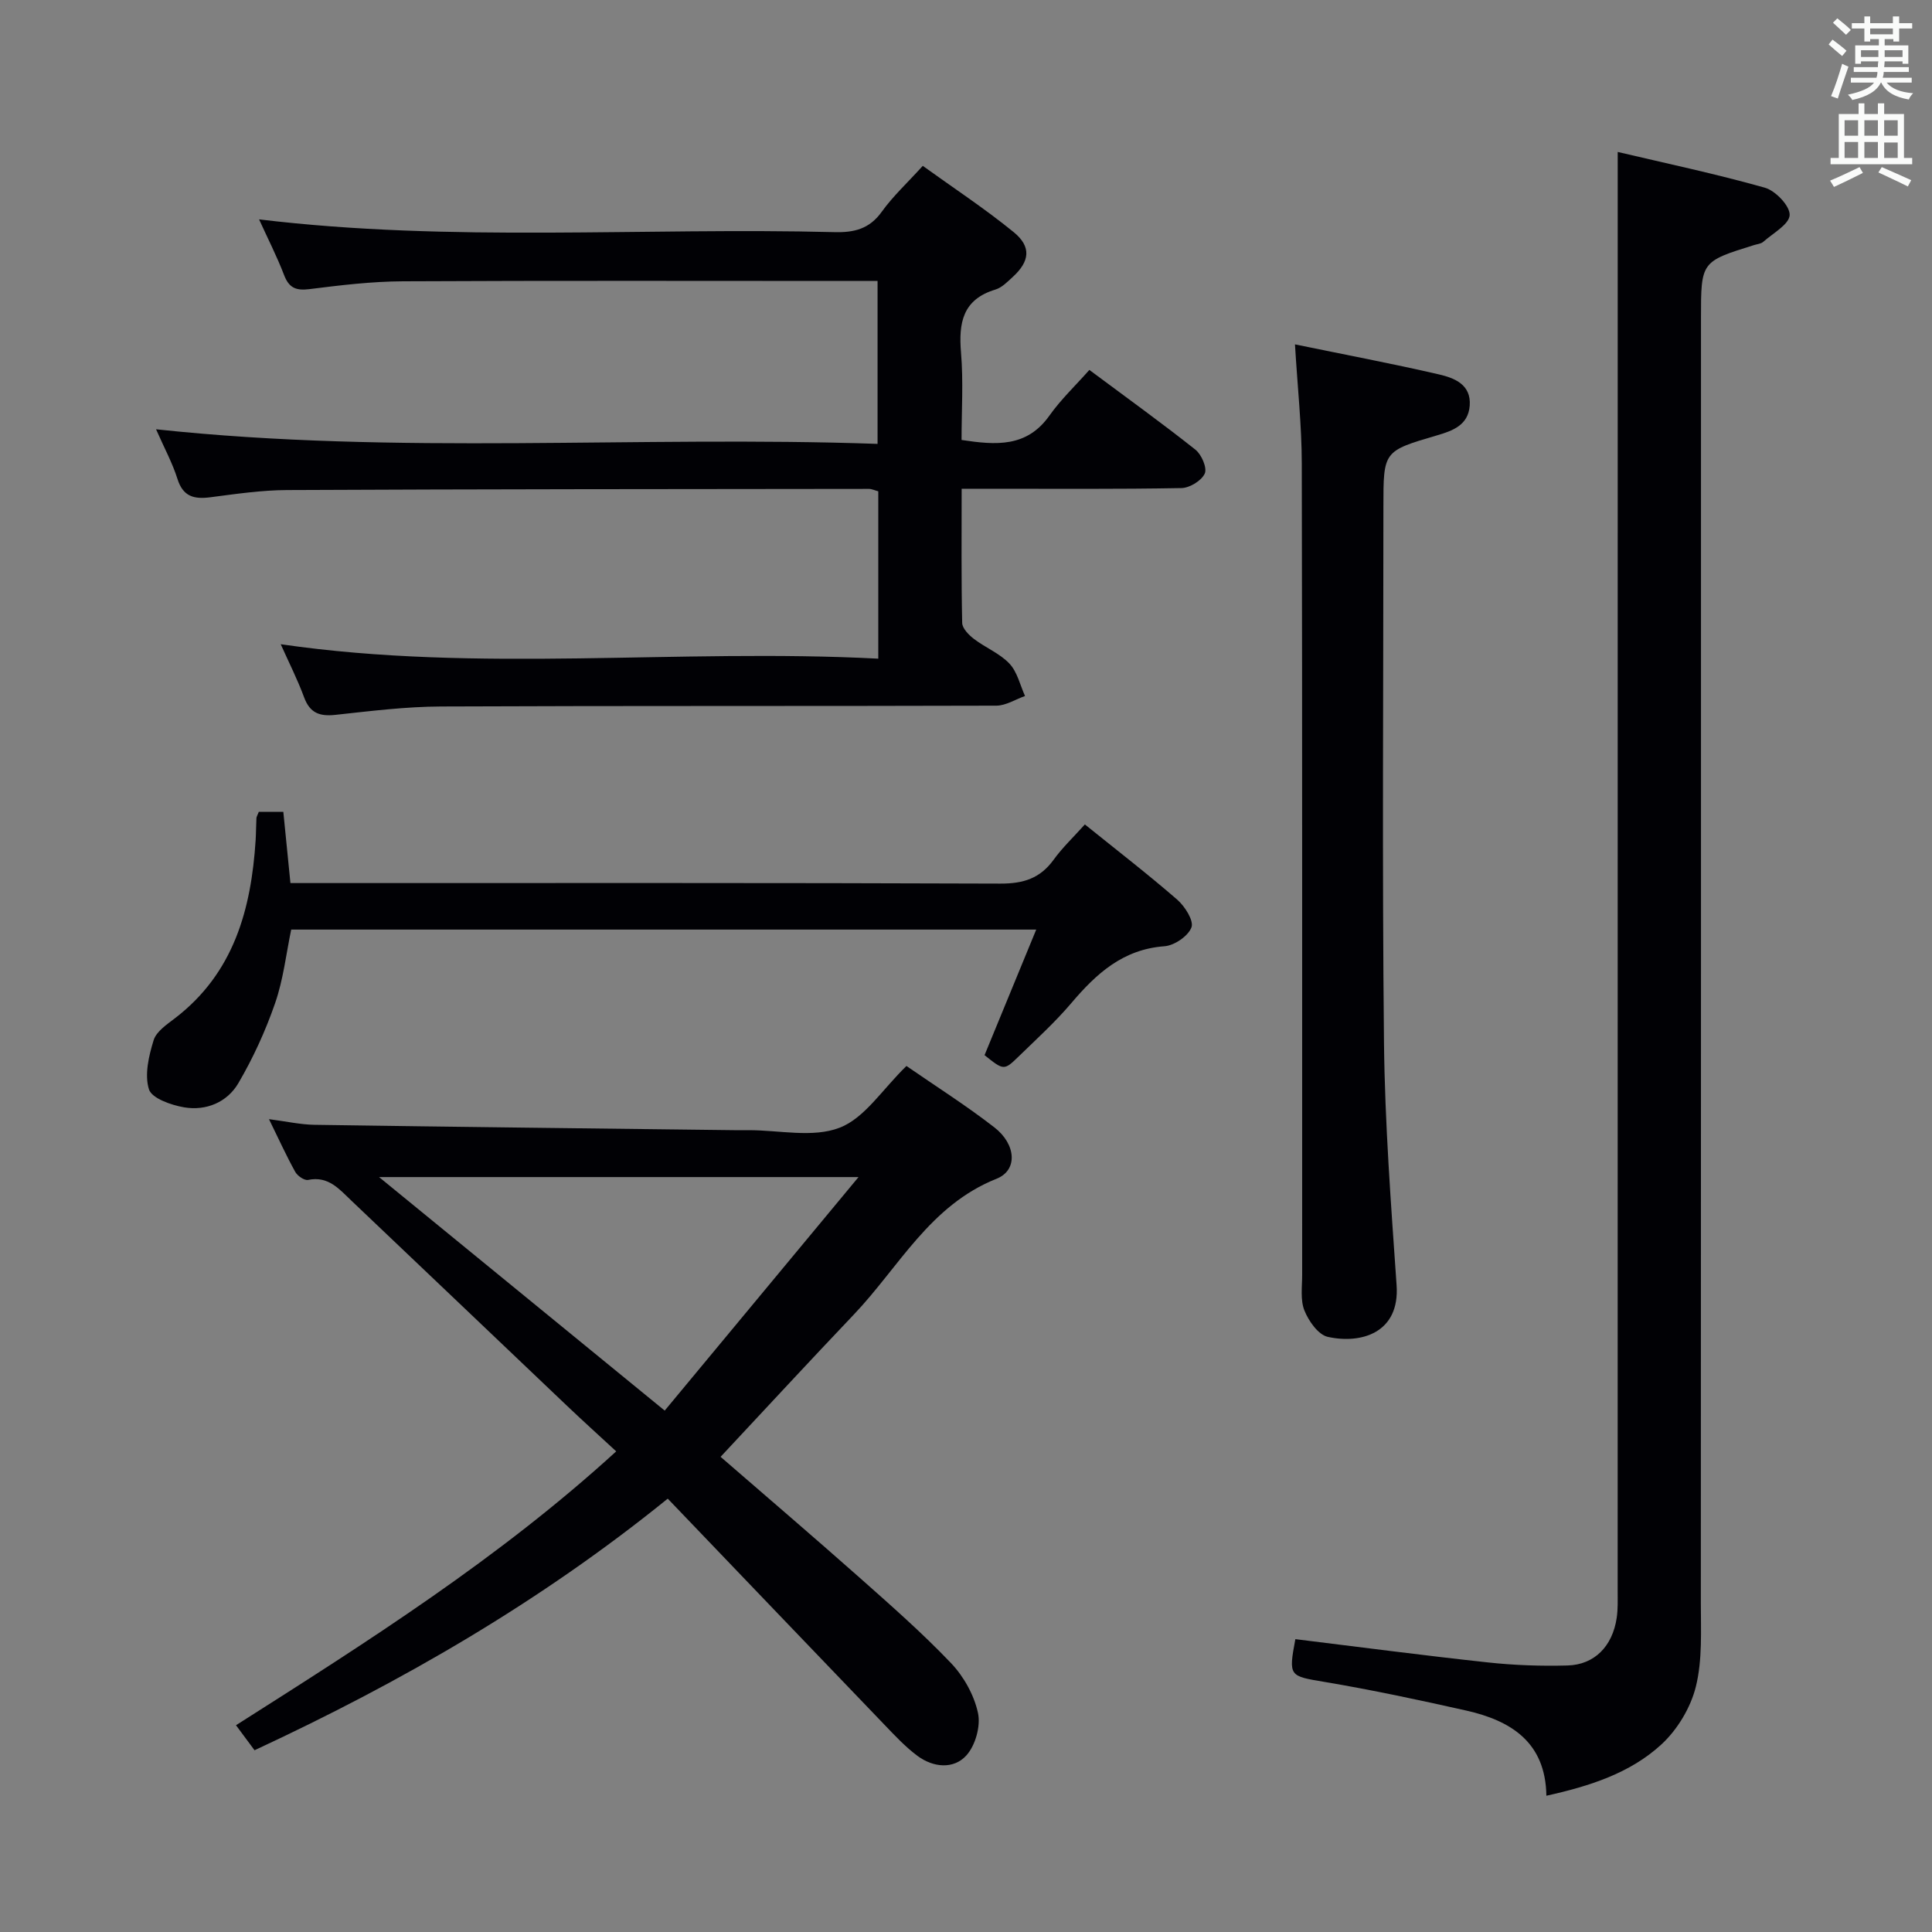<svg enable-background="new 0 0 400 400" viewBox="0 0 400 400" xmlns="http://www.w3.org/2000/svg"><rect x="0" y="0" width="400" height="400" fill="#808080" stroke="none"/><g fill="#010105"><path d="m181.84 136.37c0-12.22 0-23.35 0-34.65-.72-.19-1.34-.5-1.95-.5-40.15.04-80.3.05-120.45.24-5.29.02-10.6.81-15.86 1.49-3.38.44-5.68-.1-6.84-3.8-1.03-3.27-2.7-6.34-4.43-10.27 50.15 5.37 99.64 1.28 149.38 3.02 0-11.52 0-22.26 0-33.73-1.76 0-3.52 0-5.29 0-30.99 0-61.98-.09-92.97.07-6.46.03-12.94.81-19.36 1.62-2.8.35-4.24-.25-5.26-2.93-1.47-3.84-3.36-7.52-5.17-11.51 39.92 4.81 79.56 1.63 119.1 2.64 4.12.11 7.27-.66 9.82-4.22 2.31-3.22 5.28-5.96 8.49-9.5 6.31 4.55 12.81 8.82 18.81 13.71 3.72 3.03 3.35 6.05-.16 9.27-1.1 1.01-2.26 2.22-3.61 2.63-6.8 2.05-7.64 6.9-7.12 13.09.5 5.93.11 11.93.11 18.05 7.12 1.08 13.49 1.58 18.18-5.03 2.39-3.37 5.44-6.26 8.28-9.47 7.95 5.92 15.08 11.05 21.96 16.51 1.27 1.01 2.46 3.78 1.93 4.95-.67 1.47-3.12 2.97-4.82 3-13.16.24-26.32.14-39.49.14-1.8 0-3.59 0-6.02 0 0 9.56-.09 18.67.11 27.77.02 1.14 1.36 2.5 2.43 3.32 2.38 1.82 5.35 2.99 7.35 5.11 1.63 1.72 2.2 4.44 3.23 6.71-1.98.7-3.96 1.99-5.94 2-38.32.12-76.64 0-114.97.17-7.28.03-14.57.94-21.83 1.73-3.28.36-5.31-.35-6.52-3.63-1.36-3.69-3.16-7.23-4.84-10.99 41.16 5.99 82.28.83 123.72 2.99z"/><path d="m334.93 31.46c9.93 2.34 20.29 4.53 30.46 7.4 2.21.62 5.22 3.79 5.14 5.66-.09 1.94-3.46 3.76-5.47 5.55-.46.41-1.23.46-1.87.66-11.02 3.43-11.02 3.42-11.02 15.15 0 88.66.01 177.32-.03 265.98 0 5.8.34 11.81-1.03 17.34-1.08 4.35-3.82 8.91-7.13 11.96-6.46 5.95-14.81 8.63-23.82 10.63-.16-11.1-7.34-15.56-16.65-17.65-9.7-2.18-19.44-4.26-29.24-5.91-7.34-1.24-7.53-1.1-6.08-8.86 13.3 1.63 26.58 3.38 39.9 4.82 5.44.59 10.96.78 16.44.63 5.6-.15 9.32-3.99 10.19-9.85.27-1.8.2-3.66.2-5.49.01-89.83.01-179.65.01-269.48 0-9.26 0-18.53 0-28.54z"/><path d="m187.67 220.7c6 4.15 12.31 8.14 18.19 12.7 4.52 3.5 4.92 8.88.46 10.65-13.79 5.49-20.18 18.28-29.55 28.12-9.17 9.63-18.19 19.41-27.58 29.45 9.49 8.23 19.19 16.52 28.74 24.98 6.47 5.74 13 11.47 18.96 17.72 2.64 2.77 4.79 6.62 5.59 10.33.59 2.72-.54 6.76-2.43 8.82-2.64 2.88-6.83 2.48-10.08.08-2.51-1.86-4.69-4.21-6.88-6.49-14.87-15.48-29.71-30.99-44.84-46.78-26.5 21.46-55.19 37.98-85.55 52.09-1.35-1.82-2.5-3.37-3.84-5.18 27.29-17.34 54.41-34.5 78.72-56.7-3.59-3.32-6.99-6.39-10.3-9.54-14.85-14.11-29.66-28.26-44.52-42.36-2.49-2.36-4.77-5.18-8.97-4.3-.76.16-2.2-.83-2.66-1.66-1.84-3.32-3.41-6.78-5.44-10.92 3.61.47 6.5 1.12 9.39 1.17 28.97.43 57.94.76 86.91 1.11 1 .01 2 0 3 0 6.33-.01 13.3 1.63 18.82-.5 5.2-1.98 8.86-7.94 13.86-12.79zm-109.19 23c19.96 16.32 39.09 31.96 59.14 48.35 13.3-16.03 26.37-31.77 40.13-48.35-33.99 0-66.15 0-99.27 0z"/><path d="m268.11 71.3c10.39 2.14 20.15 3.98 29.82 6.22 3.16.73 6.69 2.08 6.36 6.46-.31 4.07-3.54 5.21-6.85 6.18-11.02 3.23-11.02 3.25-11.02 14.73 0 36.98-.27 73.95.12 110.93.18 16.77 1.45 33.53 2.61 50.27.69 9.86-7.32 12.23-14.26 10.69-1.96-.44-3.95-3.27-4.82-5.45-.88-2.18-.47-4.92-.47-7.41-.02-55.96.04-111.93-.08-167.89-.01-7.92-.88-15.83-1.41-24.73z"/><path d="m53.58 168.09h5.08c.47 4.74.95 9.46 1.47 14.74h6.05c46.97 0 93.95-.07 140.92.11 4.78.02 8.25-1.08 11.05-4.95 1.83-2.53 4.15-4.72 6.46-7.3 6.53 5.27 12.98 10.24 19.13 15.58 1.58 1.38 3.46 4.35 2.94 5.73-.68 1.81-3.54 3.76-5.59 3.91-8.61.63-14.12 5.68-19.3 11.79-3.33 3.92-7.18 7.42-10.88 11.02-3.04 2.96-3.1 2.91-7.07-.26 3.46-8.41 6.96-16.91 10.7-26-51.94 0-102.83 0-154.25 0-1.04 4.98-1.62 10.29-3.32 15.2-1.98 5.73-4.55 11.36-7.62 16.6-2.31 3.94-6.66 5.78-11.24 5-2.67-.46-6.68-1.86-7.27-3.72-.95-3.03-.04-6.92.97-10.18.56-1.82 2.76-3.27 4.46-4.58 12.15-9.34 15.74-22.5 16.66-36.89.09-1.49.08-3 .16-4.49.01-.3.21-.6.49-1.31z"/></g><path d="m378.6 9.2.8-1c.9.7 1.9 1.4 2.9 2.3l-.9 1.1c-1.1-.9-2-1.7-2.8-2.4zm.5 10.7c.9-2.1 1.6-4.3 2.3-6.7.4.2.8.4 1.3.6-.7 2.1-1.5 4.3-2.2 6.6zm.4-15.2.9-.9c1 .8 2 1.6 2.8 2.4l-1 1c-1-.9-1.9-1.8-2.7-2.5zm12.5-1.3h1.2v1.4h2.7v1.1h-2.7v2.7h-1.2v-.5h-1.8v1.3h4.9v3.8h-1.2v-.5h-3.7c0 .4-.1.9-.1 1.2h5.1v1h-5.2c0 .5-.1.9-.2 1.2h6v1h-5.2c1.1 1.3 2.9 2 5.5 2.2-.4.4-.7.8-.9 1.3-2.9-.5-4.8-1.6-5.7-3.5h-.1c-.8 1.7-2.7 2.9-5.9 3.6-.2-.4-.6-.8-.9-1.1 2.8-.6 4.6-1.4 5.4-2.5h-4.8v-1h5.3c.1-.3.2-.7.2-1.2h-4.9v-1h5c0-.4 0-.8.1-1.2h-3.6v.5h-1.2v-3.8h4.9v-1.3h-1.8v.5h-1.2v-2.7h-2.6v-1.1h2.6v-1.4h1.2v1.4h4.7v-1.4zm-6.7 8.4h3.6c0-.4 0-.9 0-1.4h-3.6zm1.9-4.7h4.7v-1.2h-4.7zm6.7 3.3h-3.7v1.4h3.7z" fill="#fafbfa"/><path d="m384.7 21.4h1.3v2.2h2.8v-2.2h1.3v2.2h4.1v9.1h1.7v1.3h-16.9v-1.3h1.7v-9.1h4.1v-2.2zm.3 13.2.7 1.2c-1.8.9-3.8 1.9-6 2.9-.2-.4-.5-.8-.8-1.3 2.4-1 4.4-2 6.1-2.8zm-3.1-6.5h2.8v-3.2h-2.8zm0 4.6h2.8v-3.3h-2.8zm4.1-4.6h2.8v-3.2h-2.8zm0 4.6h2.8v-3.3h-2.8zm3.6 1.9c2.1.9 4.1 1.8 6.1 2.7l-.7 1.3c-2.2-1.1-4.2-2-6.1-2.9zm3.3-9.7h-2.8v3.2h2.8zm-2.8 7.8h2.8v-3.2h-2.8z" fill="#fafbfa"/></svg>
